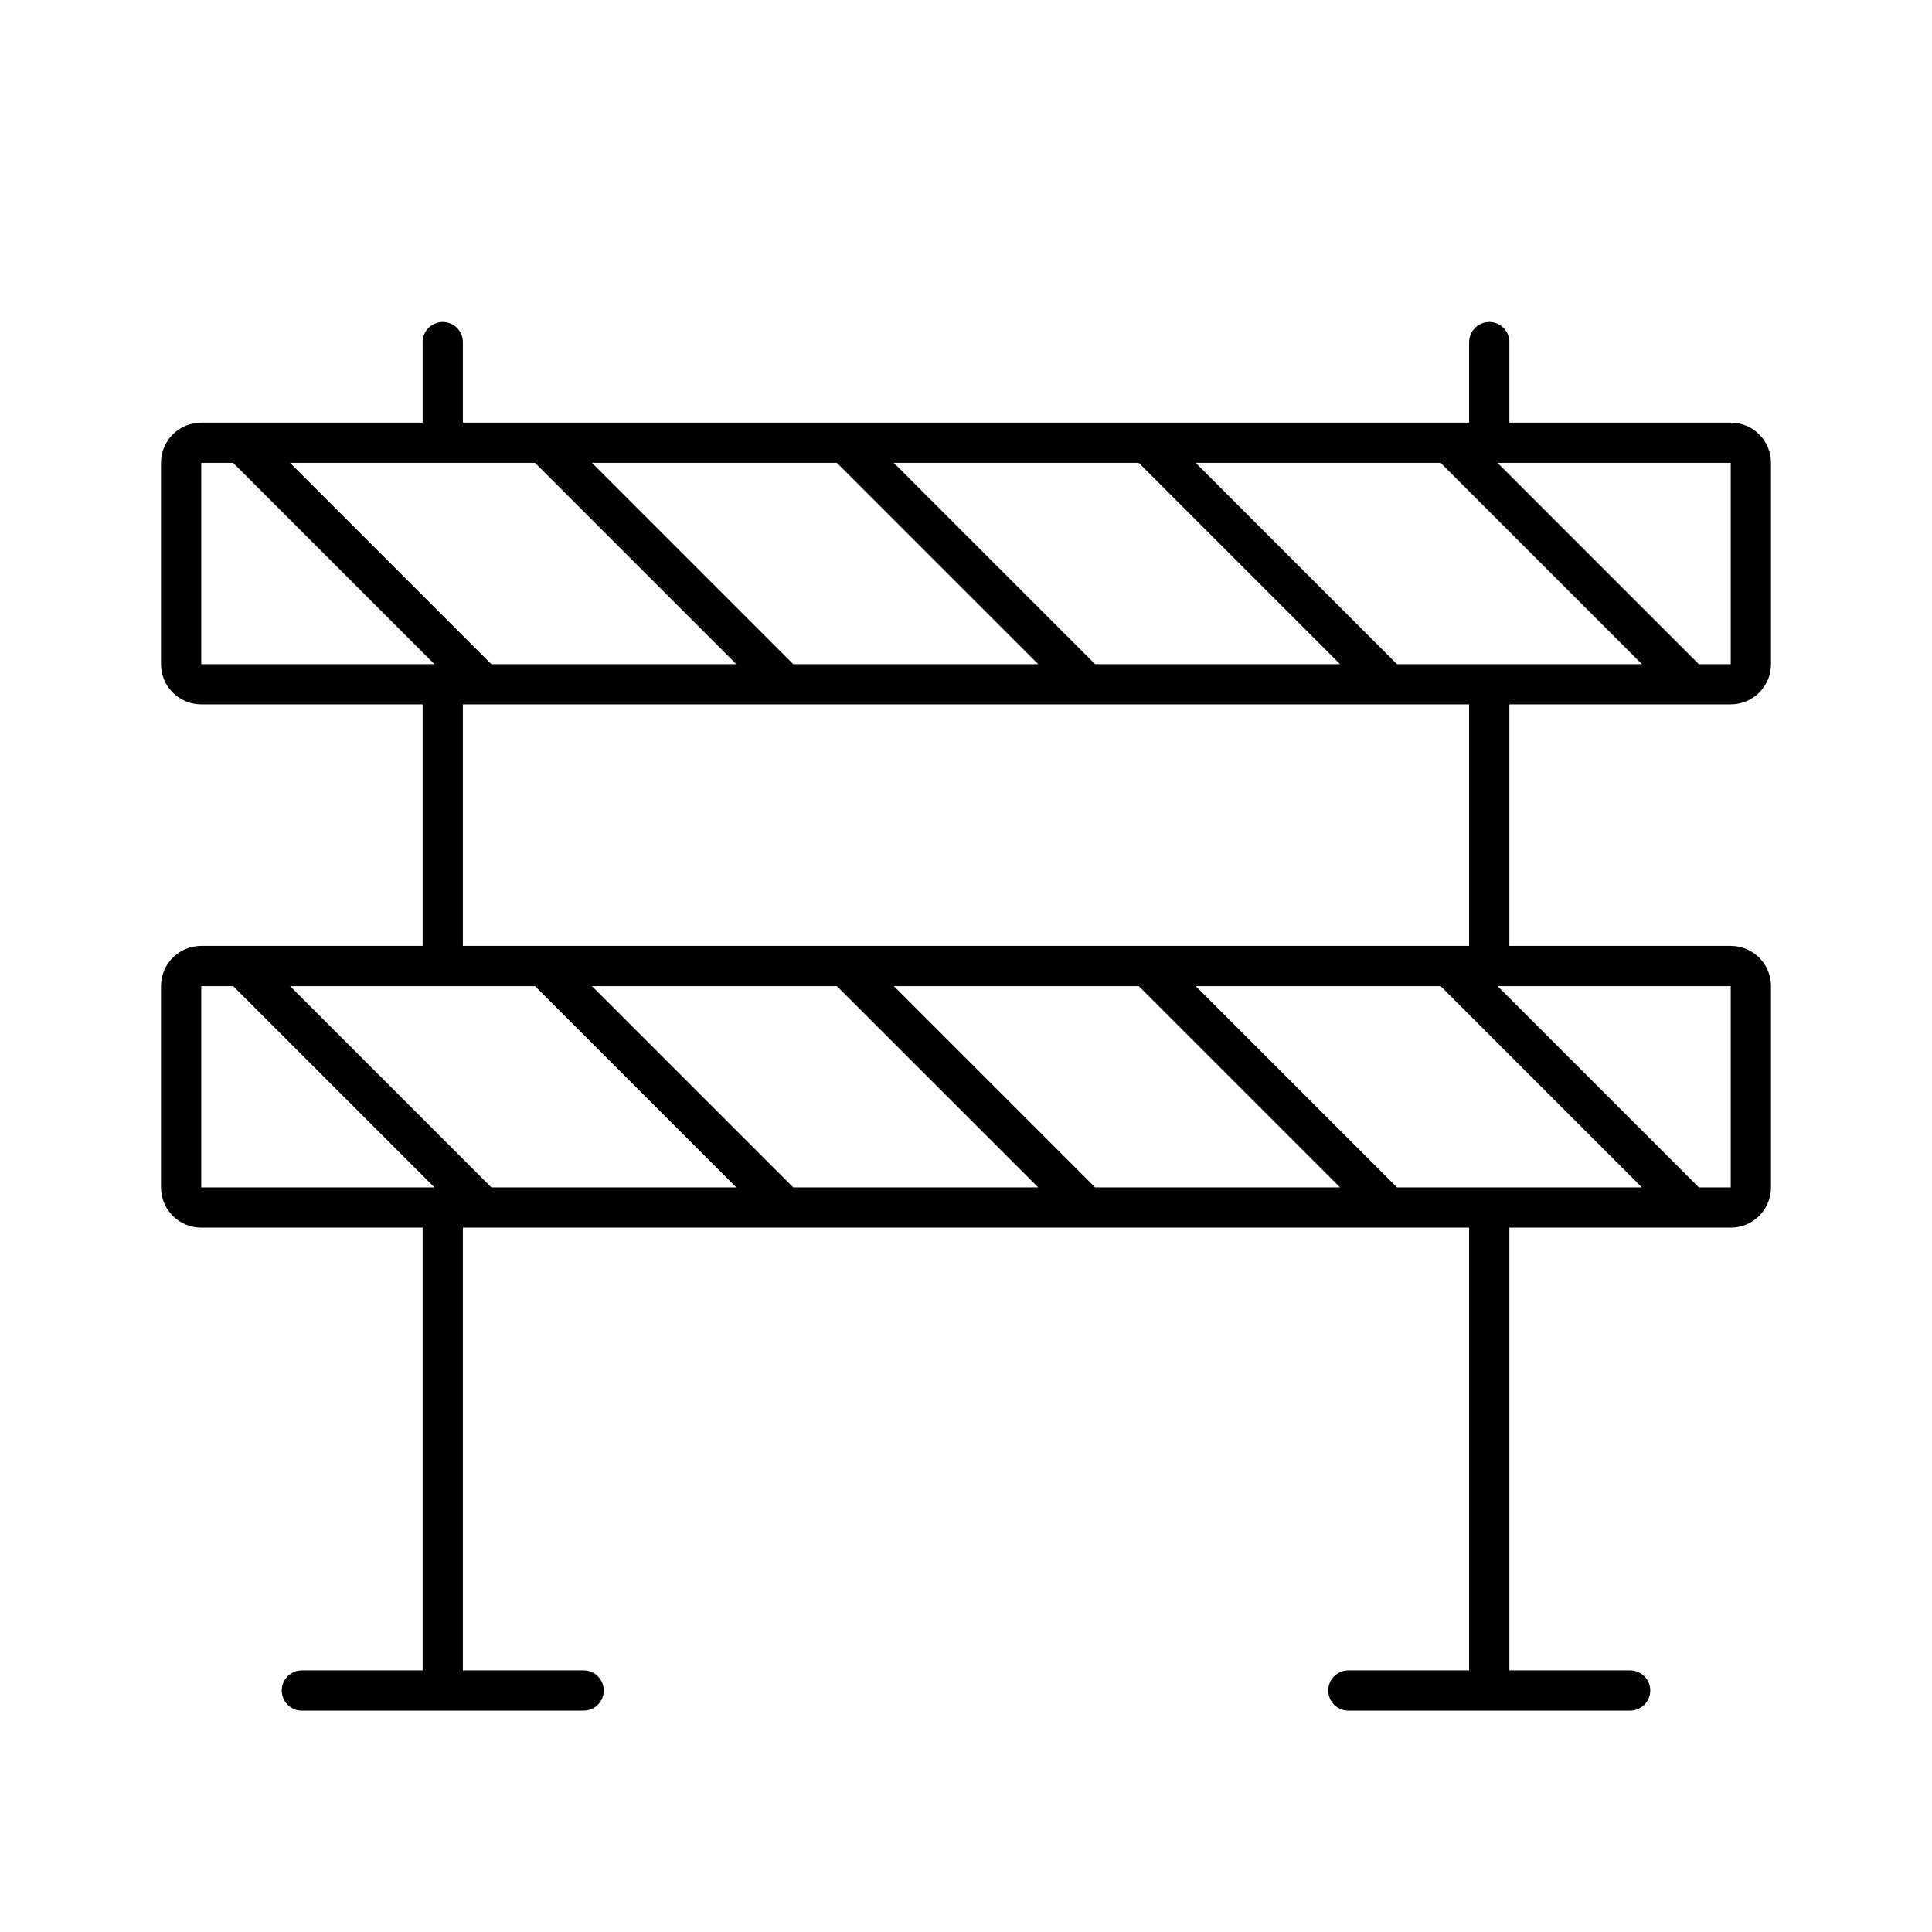 <svg width="96" height="96" xmlns="http://www.w3.org/2000/svg" xmlns:xlink="http://www.w3.org/1999/xlink" xml:space="preserve" overflow="hidden"><g transform="translate(-505 -235)"><path d="M591 270C592.105 270 593 269.105 593 268L593 258C593 256.895 592.105 256 591 256L580 256 580 252C580 251.448 579.552 251 579 251 578.448 251 578 251.448 578 252L578 256 528 256 528 252C528 251.448 527.552 251 527 251 526.448 251 526 251.448 526 252L526 256 515 256C513.895 256 513 256.895 513 258L513 268C513 269.105 513.895 270 515 270L526 270 526 282 515 282C513.895 282 513 282.895 513 284L513 294C513 295.105 513.895 296 515 296L526 296 526 318 520 318C519.448 318 519 318.448 519 319 519 319.552 519.448 320 520 320L534 320C534.552 320 535 319.552 535 319 535 318.448 534.552 318 534 318L528 318 528 296 578 296 578 318 572 318C571.448 318 571 318.448 571 319 571 319.552 571.448 320 572 320L586 320C586.552 320 587 319.552 587 319 587 318.448 586.552 318 586 318L580 318 580 296 591 296C592.105 296 593 295.105 593 294L593 284C593 282.895 592.105 282 591 282L580 282 580 270ZM529.414 268 519.414 258 531.586 258 541.586 268ZM544.414 268 534.414 258 546.586 258 556.586 268ZM559.414 268 549.414 258 561.586 258 571.586 268ZM574.414 268 564.414 258 576.586 258 586.586 268ZM590.99 268 589.414 268 579.414 258 590.99 258C590.995 257.999 590.999 258.003 591 258.008 591 258.009 591 258.009 591 258.01L591 267.99C591.001 267.995 590.997 267.999 590.992 268 590.991 268 590.991 268 590.99 268ZM515.01 258 516.586 258 526.586 268 515.01 268C515.005 268.001 515.001 267.997 515 267.992 515 267.991 515 267.991 515 267.99L515 258.01C514.999 258.005 515.003 258.001 515.008 258 515.009 258 515.009 258 515.01 258ZM576.586 284 586.586 294 574.414 294 564.414 284ZM561.586 284 571.586 294 559.414 294 549.414 284ZM546.586 284 556.586 294 544.414 294 534.414 284ZM531.586 284 541.586 294 529.414 294 519.414 284ZM515.01 284 516.586 284 526.586 294 515.01 294C515.005 294.001 515.001 293.997 515 293.992 515 293.991 515 293.991 515 293.99L515 284.01C514.999 284.005 515.003 284.001 515.008 284 515.009 284 515.009 284 515.01 284ZM590.99 294 589.414 294 579.414 284 590.99 284C590.995 283.999 590.999 284.003 591 284.008 591 284.009 591 284.009 591 284.01L591 293.99C591.001 293.995 590.997 293.999 590.992 294 590.991 294 590.991 294 590.99 294ZM578 282 528 282 528 270 578 270Z"/></g></svg>